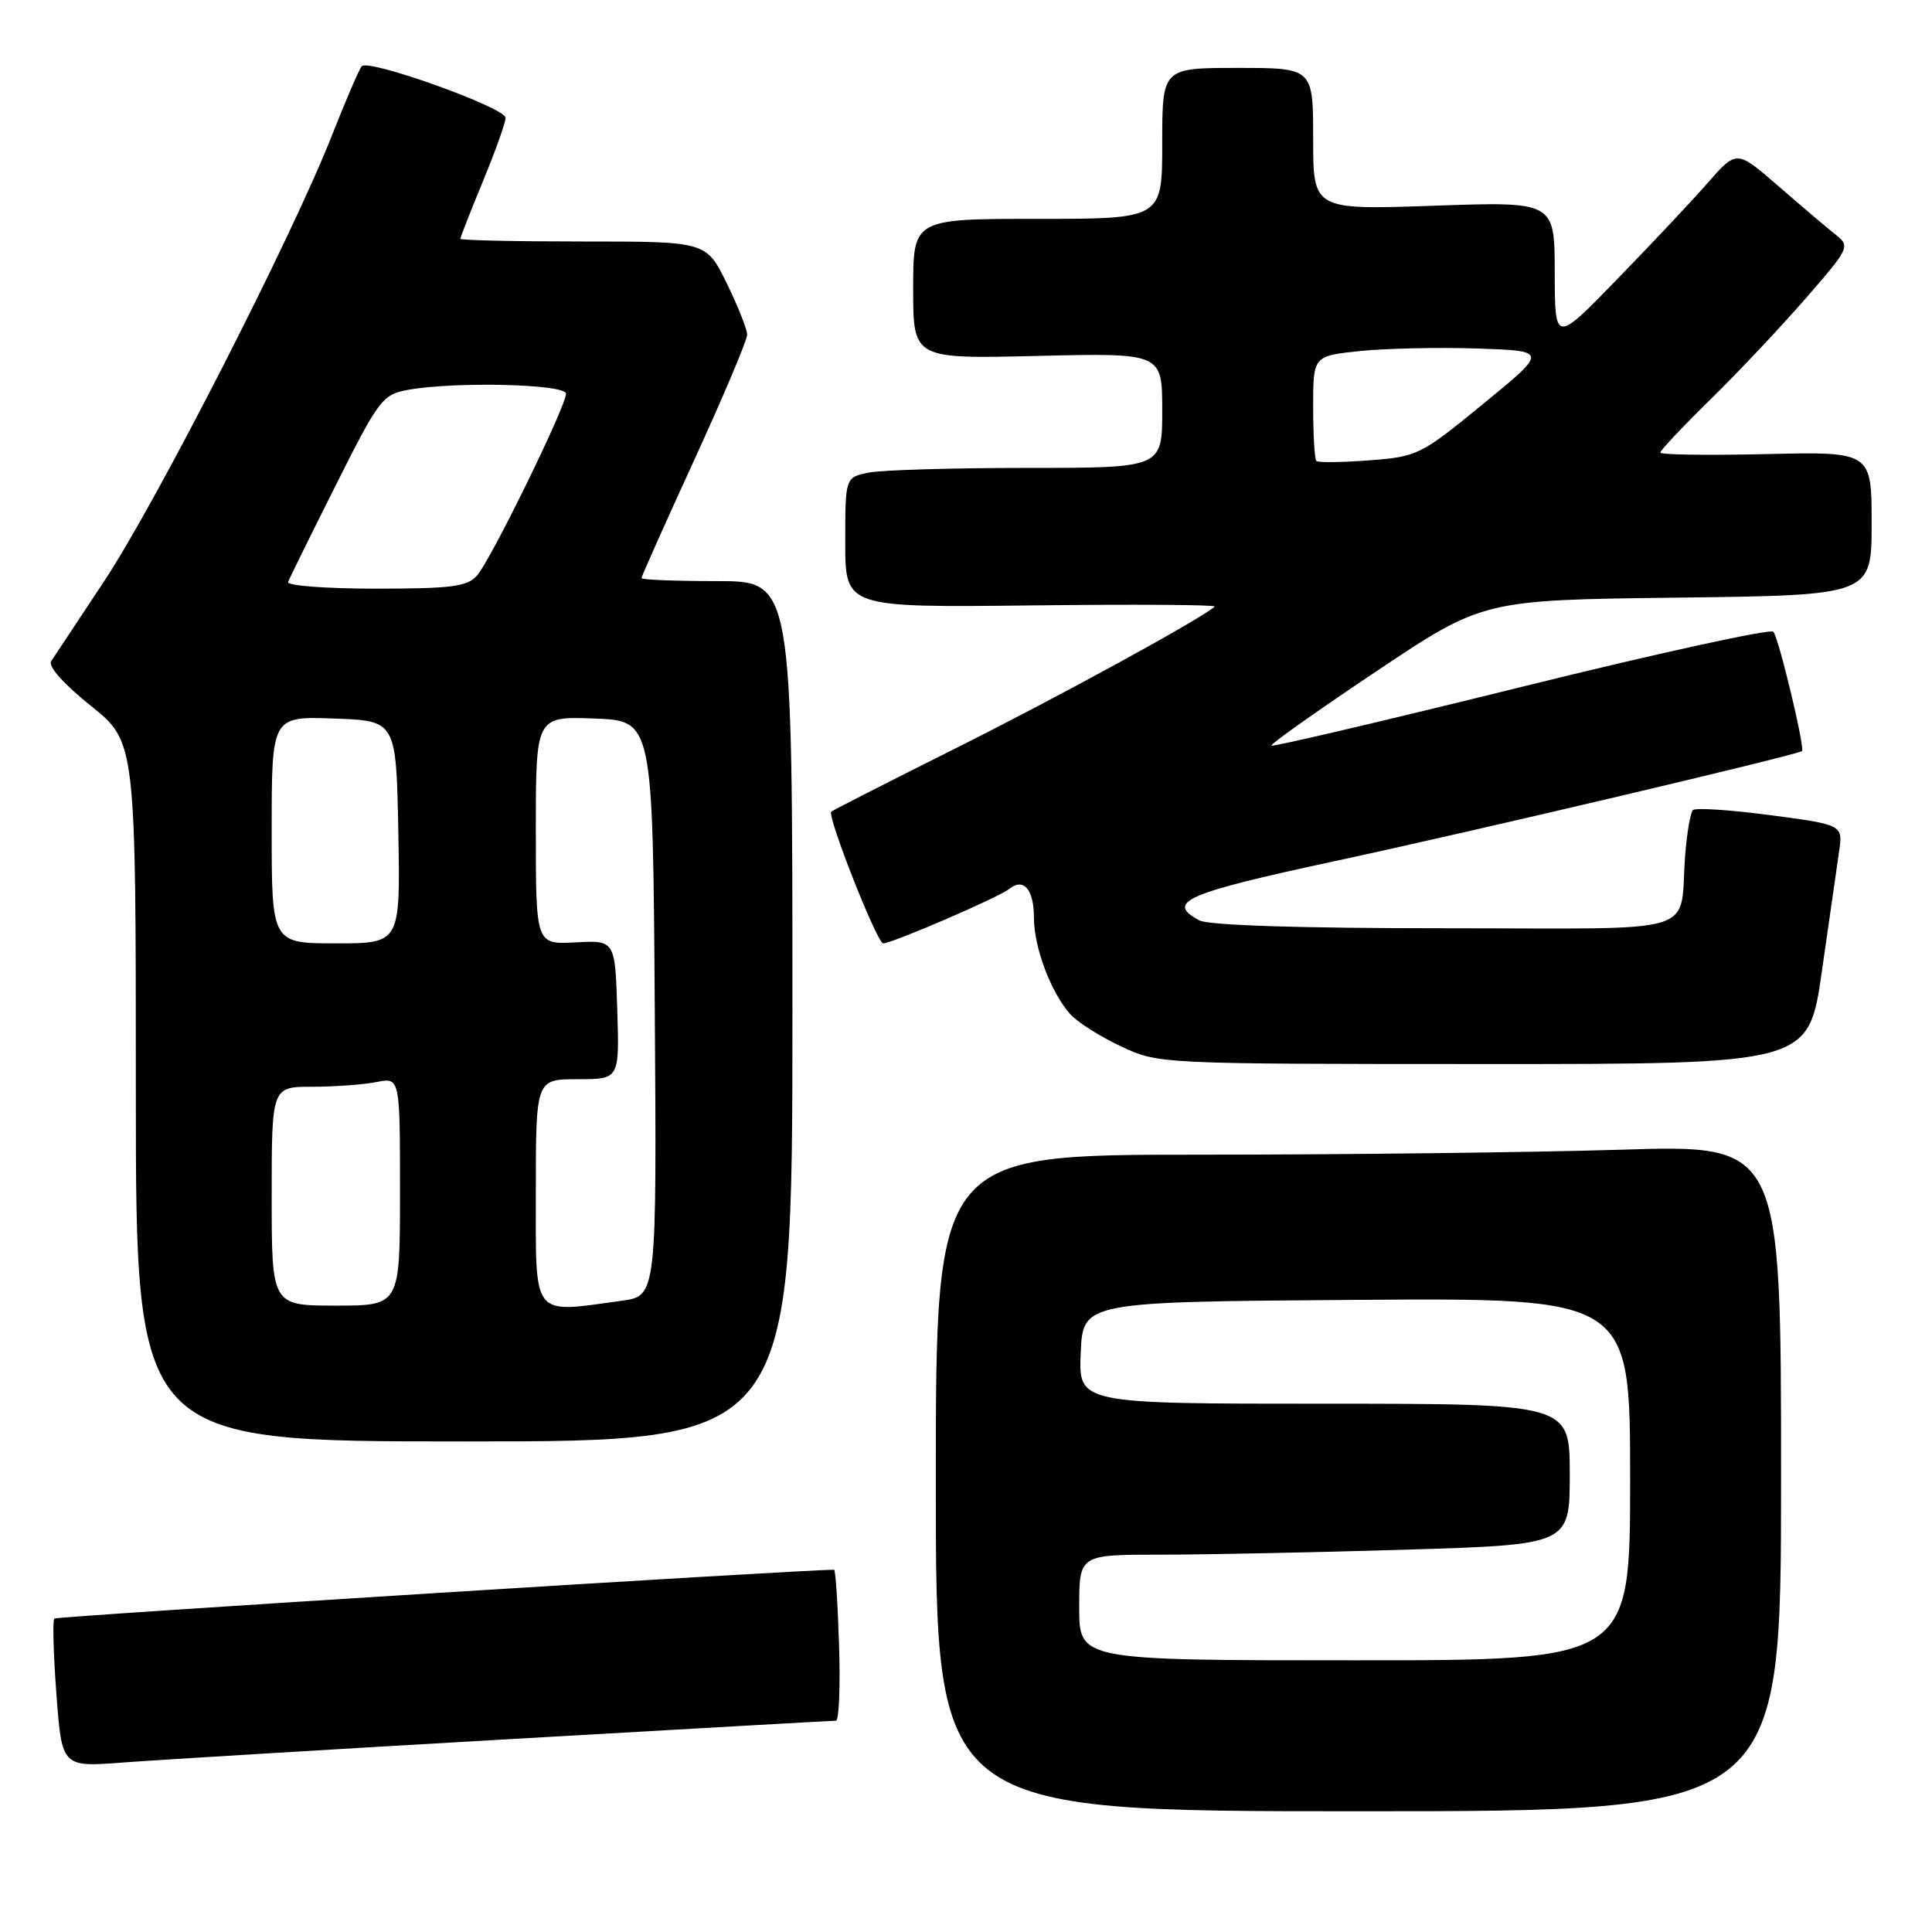 <?xml version="1.0" encoding="UTF-8" standalone="no"?>
<!DOCTYPE svg PUBLIC "-//W3C//DTD SVG 1.1//EN" "http://www.w3.org/Graphics/SVG/1.1/DTD/svg11.dtd" >
<svg xmlns="http://www.w3.org/2000/svg" xmlns:xlink="http://www.w3.org/1999/xlink" version="1.1" viewBox="0 0 256 256">
 <g >
 <path fill="currentColor"
d=" M 236.00 195.84 C 236.00 151.68 236.00 151.68 214.84 152.34 C 203.20 152.70 178.00 153.00 158.84 153.00 C 124.00 153.00 124.00 153.00 124.00 196.50 C 124.00 240.00 124.00 240.00 180.00 240.00 C 236.00 240.00 236.00 240.00 236.00 195.84 Z  M 67.27 230.46 C 90.79 229.11 110.36 228.00 110.77 228.00 C 111.17 228.00 111.36 223.50 111.18 218.00 C 111.01 212.50 110.71 208.00 110.52 208.00 C 105.94 208.00 7.50 214.16 7.20 214.47 C 6.95 214.71 7.08 219.24 7.48 224.54 C 8.20 234.16 8.20 234.16 16.35 233.54 C 20.83 233.20 43.74 231.81 67.27 230.46 Z  M 105.00 134.00 C 105.00 77.00 105.00 77.00 95.00 77.00 C 89.50 77.00 85.00 76.82 85.00 76.60 C 85.00 76.38 88.15 69.33 92.00 60.93 C 95.85 52.53 99.00 45.07 99.00 44.35 C 99.00 43.63 97.78 40.56 96.29 37.52 C 93.58 32.00 93.58 32.00 77.29 32.00 C 68.33 32.00 61.00 31.84 61.00 31.64 C 61.00 31.44 62.35 28.00 64.00 24.00 C 65.65 20.00 67.00 16.22 66.99 15.61 C 66.99 14.27 48.81 7.75 47.93 8.78 C 47.59 9.17 45.80 13.32 43.96 18.00 C 38.68 31.42 20.72 66.57 13.81 77.00 C 10.35 82.22 7.19 87.00 6.78 87.61 C 6.34 88.29 8.43 90.63 12.03 93.52 C 18.00 98.31 18.00 98.31 18.00 144.66 C 18.00 191.00 18.00 191.00 61.50 191.00 C 105.00 191.00 105.00 191.00 105.00 134.00 Z  M 241.40 128.75 C 242.37 122.01 243.40 114.88 243.68 112.89 C 244.21 109.29 244.21 109.29 234.57 108.01 C 229.27 107.31 224.66 107.01 224.32 107.34 C 223.99 107.68 223.53 110.33 223.30 113.23 C 222.45 124.15 226.22 123.00 191.42 123.00 C 172.27 123.00 160.15 122.61 158.93 121.96 C 154.39 119.53 157.05 118.37 176.75 114.13 C 194.97 110.22 238.14 100.04 238.77 99.52 C 239.20 99.16 235.71 84.59 234.98 83.71 C 234.62 83.28 219.58 86.57 201.56 91.03 C 183.54 95.49 168.65 98.98 168.47 98.80 C 168.29 98.62 174.52 94.20 182.32 88.99 C 196.50 79.50 196.50 79.50 222.25 79.19 C 248.00 78.88 248.00 78.88 248.00 69.36 C 248.00 59.85 248.00 59.85 234.00 60.17 C 226.30 60.35 220.00 60.26 220.00 59.97 C 220.00 59.68 222.97 56.53 226.60 52.97 C 230.24 49.41 235.91 43.39 239.22 39.59 C 245.09 32.84 245.18 32.65 243.23 31.09 C 242.12 30.22 238.72 27.33 235.67 24.68 C 230.12 19.86 230.12 19.86 226.33 24.18 C 224.25 26.56 218.82 32.33 214.28 37.00 C 206.03 45.50 206.03 45.50 206.01 36.10 C 206.00 26.70 206.00 26.70 190.00 27.26 C 174.00 27.81 174.00 27.81 174.00 18.41 C 174.00 9.00 174.00 9.00 164.00 9.00 C 154.00 9.00 154.00 9.00 154.00 19.00 C 154.00 29.00 154.00 29.00 137.50 29.00 C 121.00 29.00 121.00 29.00 121.00 38.28 C 121.00 47.56 121.00 47.56 137.50 47.16 C 154.00 46.77 154.00 46.77 154.00 54.38 C 154.00 62.00 154.00 62.00 136.12 62.00 C 126.29 62.00 116.84 62.28 115.13 62.62 C 112.00 63.25 112.00 63.25 112.00 71.88 C 112.00 80.50 112.00 80.50 136.70 80.22 C 150.29 80.06 161.20 80.13 160.95 80.37 C 159.47 81.83 140.17 92.39 126.50 99.22 C 117.70 103.62 110.34 107.37 110.15 107.55 C 109.55 108.09 116.22 125.00 117.03 125.00 C 118.21 125.00 132.35 118.90 133.71 117.80 C 135.63 116.25 137.00 117.83 137.00 121.59 C 137.00 125.52 139.24 131.48 141.79 134.36 C 142.73 135.42 145.75 137.34 148.50 138.63 C 153.50 140.98 153.50 140.98 196.57 140.99 C 239.65 141.00 239.65 141.00 241.40 128.75 Z  M 143.00 213.00 C 143.00 206.00 143.00 206.00 153.75 206.00 C 159.66 206.00 174.29 205.70 186.25 205.34 C 208.00 204.68 208.00 204.68 208.00 195.34 C 208.00 186.00 208.00 186.00 175.45 186.00 C 142.91 186.00 142.91 186.00 143.20 179.25 C 143.50 172.50 143.50 172.50 179.75 172.24 C 216.00 171.98 216.00 171.98 216.00 195.99 C 216.00 220.00 216.00 220.00 179.50 220.00 C 143.00 220.00 143.00 220.00 143.00 213.00 Z  M 36.00 158.50 C 36.00 144.00 36.00 144.00 41.37 144.00 C 44.33 144.00 48.16 143.72 49.87 143.38 C 53.00 142.75 53.00 142.75 53.00 157.88 C 53.00 173.00 53.00 173.00 44.50 173.00 C 36.00 173.00 36.00 173.00 36.00 158.50 Z  M 71.00 158.00 C 71.00 143.00 71.00 143.00 76.54 143.00 C 82.08 143.00 82.08 143.00 81.79 133.79 C 81.50 124.59 81.50 124.59 76.25 124.87 C 71.00 125.15 71.00 125.15 71.00 110.03 C 71.00 94.92 71.00 94.92 78.75 95.21 C 86.50 95.50 86.50 95.50 86.76 133.61 C 87.02 171.72 87.02 171.72 82.37 172.36 C 70.36 174.01 71.00 174.82 71.00 158.00 Z  M 36.00 109.96 C 36.00 94.92 36.00 94.92 44.25 95.21 C 52.50 95.50 52.50 95.50 52.78 110.25 C 53.05 125.00 53.05 125.00 44.53 125.00 C 36.00 125.00 36.00 125.00 36.00 109.96 Z  M 38.17 77.12 C 38.35 76.64 41.20 70.86 44.50 64.28 C 50.17 52.97 50.69 52.28 54.00 51.67 C 60.17 50.53 75.00 50.88 75.00 52.17 C 75.00 53.83 65.06 74.15 63.22 76.25 C 61.92 77.73 59.87 78.00 49.76 78.00 C 43.20 78.00 37.98 77.60 38.17 77.12 Z  M 174.42 61.08 C 174.19 60.85 174.00 57.63 174.00 53.91 C 174.00 47.16 174.00 47.16 180.25 46.51 C 183.69 46.16 190.68 46.01 195.80 46.18 C 205.10 46.50 205.10 46.50 196.55 53.50 C 188.24 60.31 187.83 60.51 181.42 61.00 C 177.80 61.27 174.64 61.31 174.42 61.08 Z "/>
</g>
</svg>
